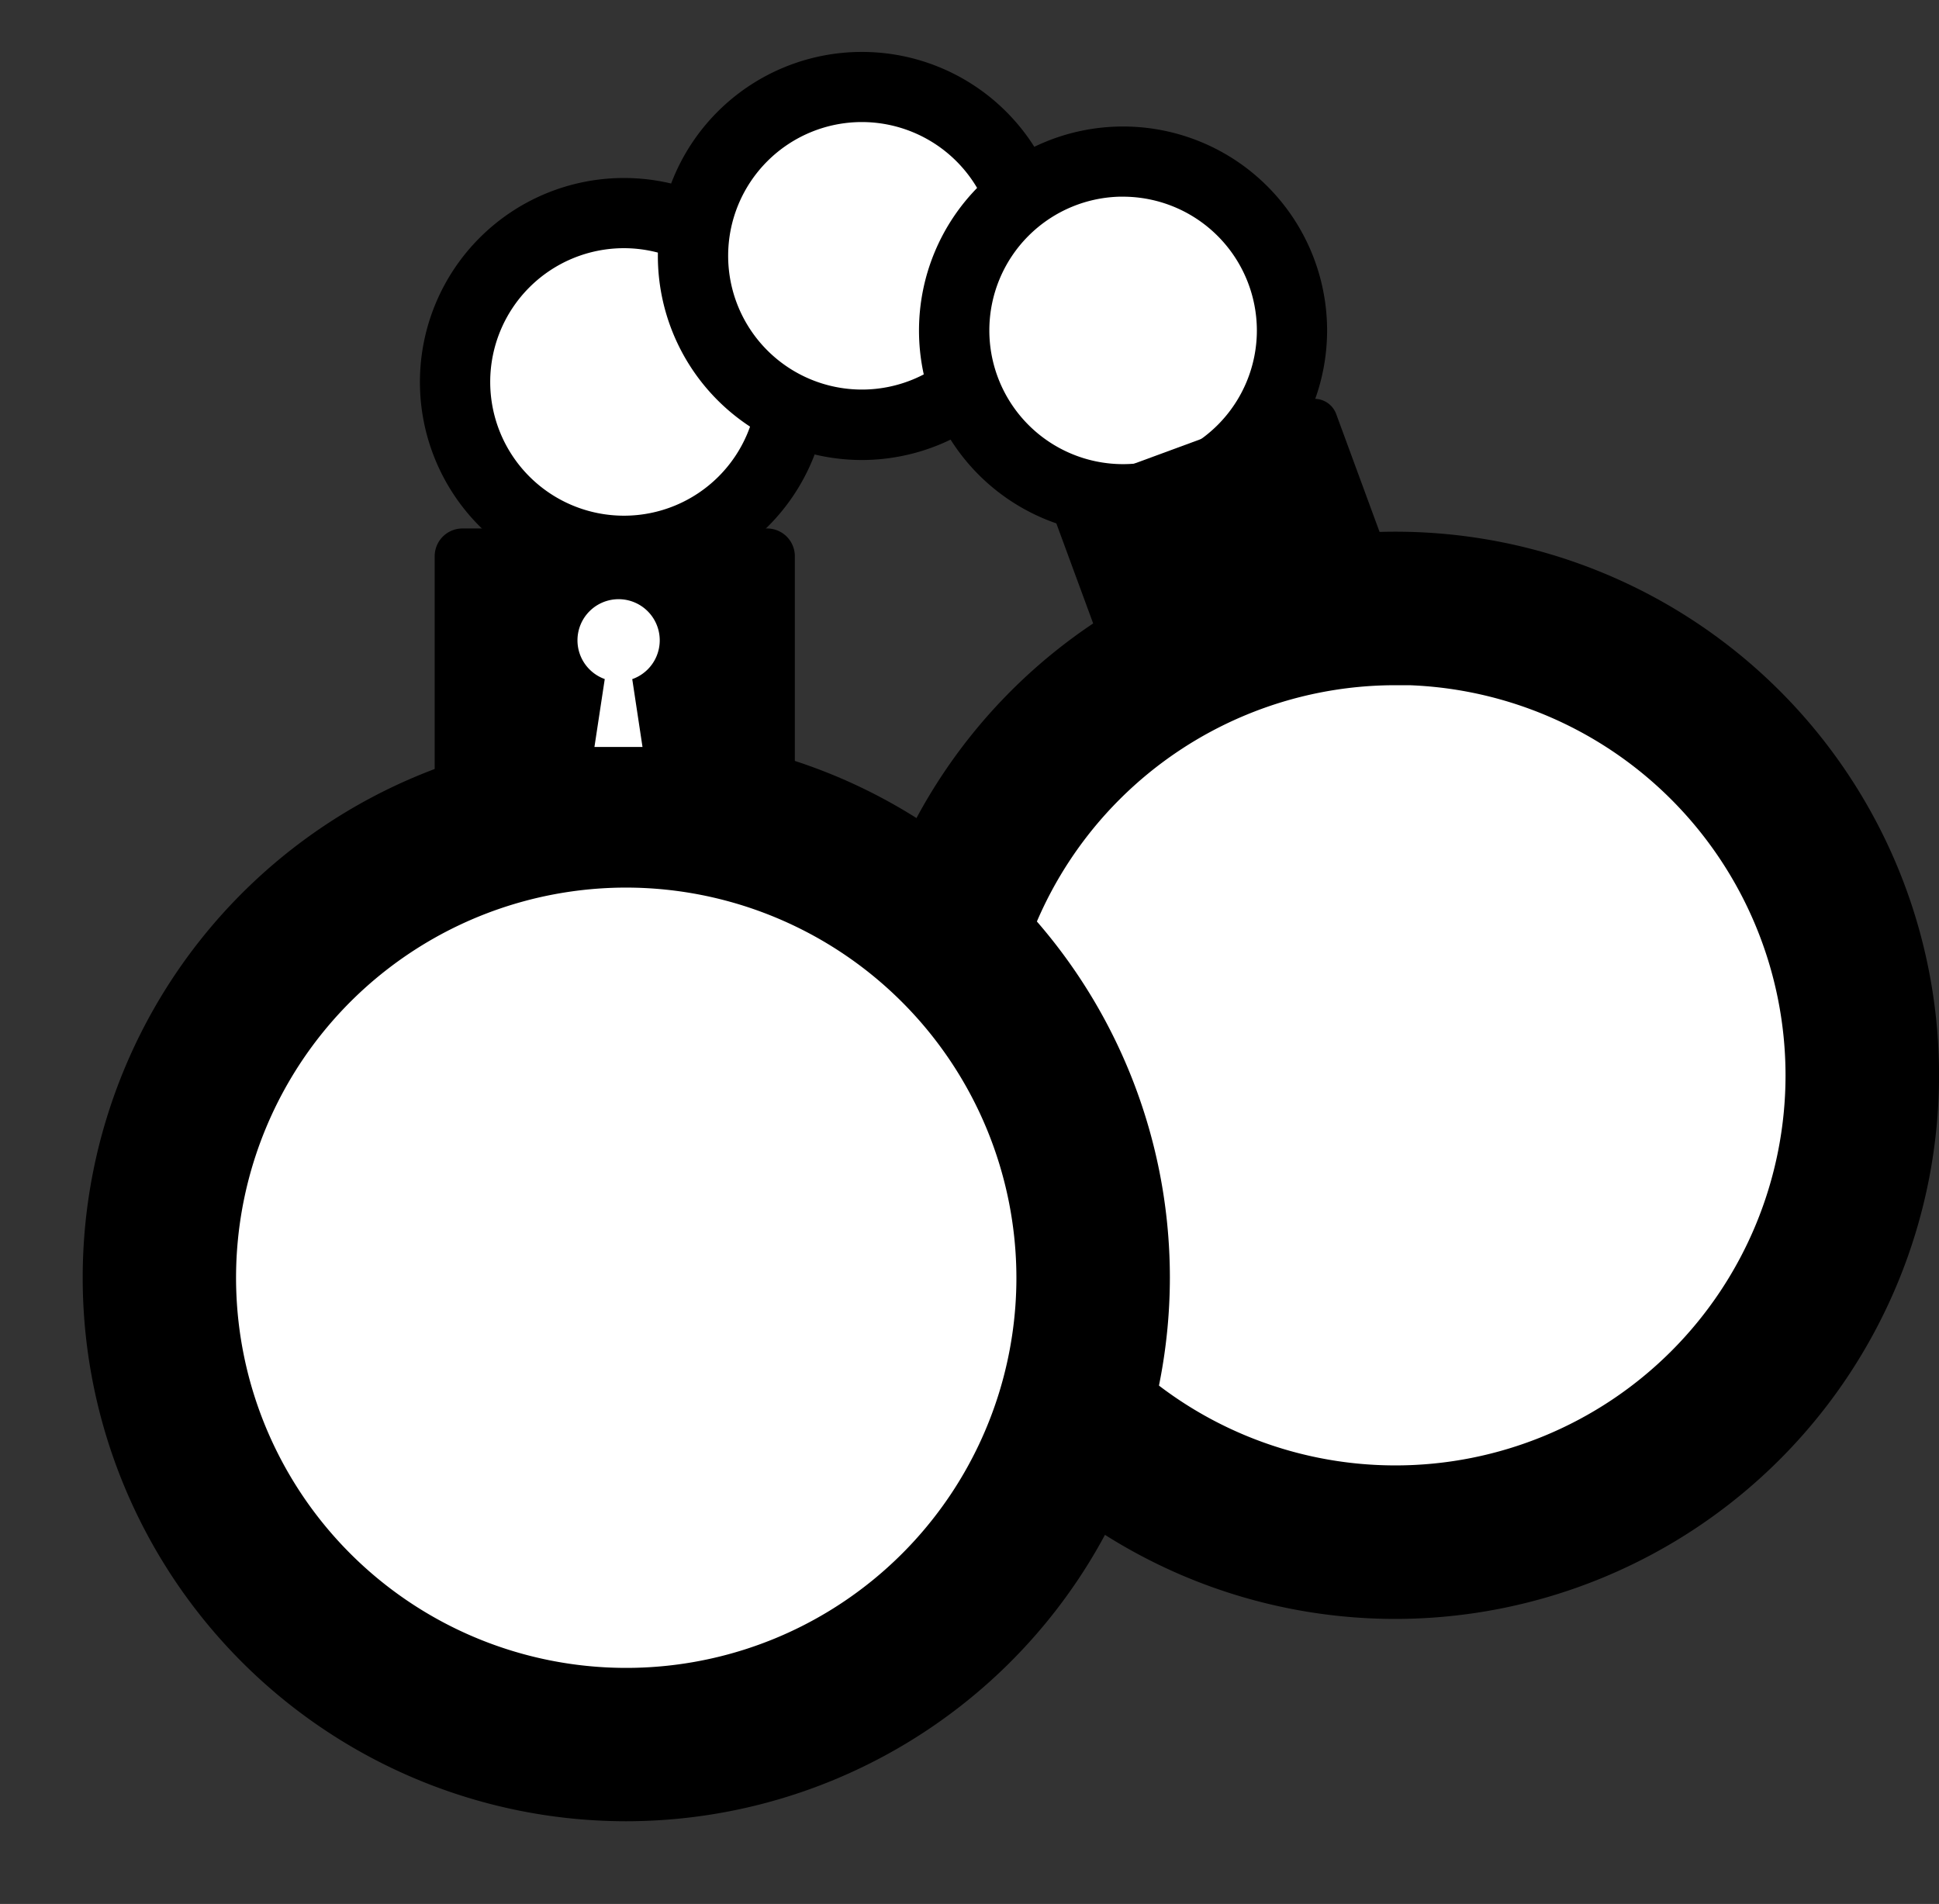 <svg xmlns="http://www.w3.org/2000/svg" width="36.109" height="35.458" viewBox="0 0 36.109 35.458">
  <rect x="0" y="0" width="36.109" height="35.458" fill="#333333" stroke="none"/>
  <g id="Group_3877" data-name="Group 3877" transform="translate(-7620.773 -7778.439)">
    <path id="Path_1062" data-name="Path 1062" d="M976.526,474.159a8.694,8.694,0,1,1-8.695-8.694,8.694,8.694,0,0,1,8.695,8.694" transform="translate(6678.927 7324.306)" fill="#fff"/>
    <path id="Path_1063" data-name="Path 1063" d="M976.526,474.159a8.694,8.694,0,1,1-8.695-8.694A8.694,8.694,0,0,1,976.526,474.159Z" transform="translate(6678.927 7324.306)" fill="none" stroke="#878787" stroke-miterlimit="10" stroke-width="2"/>
    <path id="Path_1064" data-name="Path 1064" d="M967.643,483.094a9.124,9.124,0,1,1,9.124-9.124,9.133,9.133,0,0,1-9.124,9.124m0-17.389a8.265,8.265,0,1,0,8.265,8.266,8.274,8.274,0,0,0-8.265-8.266" transform="translate(6679.116 7324.495)" fill="#fff"/>
    <path id="Path_1065" data-name="Path 1065" d="M967.643,483.094a9.124,9.124,0,1,1,9.124-9.124A9.133,9.133,0,0,1,967.643,483.094Zm0-17.389a8.265,8.265,0,1,0,8.265,8.266A8.274,8.274,0,0,0,967.643,465.7Z" transform="translate(6679.116 7324.495)" fill="none" stroke="#000" stroke-miterlimit="10" stroke-width="2"/>
    <path id="Path_1066" data-name="Path 1066" d="M955.905,479.585a8.694,8.694,0,1,1-8.694-8.694,8.694,8.694,0,0,1,8.694,8.694" transform="translate(6685.224 7322.649)" fill="#fff"/>
    <circle id="Ellipse_156" data-name="Ellipse 156" cx="8.694" cy="8.694" r="8.694" transform="translate(7621.976 7808.698) rotate(-76.718)" fill="none" stroke="#878787" stroke-miterlimit="10" stroke-width="2"/>
    <path id="Path_1067" data-name="Path 1067" d="M947.023,488.52a9.123,9.123,0,1,1,9.123-9.123,9.133,9.133,0,0,1-9.123,9.123m0-17.388a8.266,8.266,0,1,0,8.265,8.266,8.275,8.275,0,0,0-8.265-8.266" transform="translate(6685.413 7322.837)" fill="#fff"/>
    <path id="Path_1068" data-name="Path 1068" d="M947.023,488.52a9.123,9.123,0,1,1,9.123-9.123A9.133,9.133,0,0,1,947.023,488.52Zm0-17.388a8.266,8.266,0,1,0,8.265,8.266A8.275,8.275,0,0,0,947.023,471.132Z" transform="translate(6685.413 7322.837)" fill="none" stroke="#000" stroke-miterlimit="10" stroke-width="2"/>
    <path id="Path_1069" data-name="Path 1069" d="M952.088,468.468h-5.673a.517.517,0,0,1-.517-.517v-4.114a.517.517,0,0,1,.517-.517h5.673a.517.517,0,0,1,.517.517v4.114a.517.517,0,0,1-.517.517" transform="translate(6682.97 7324.961)"/>
    <path id="Path_1070" data-name="Path 1070" d="M951.257,465.983a.766.766,0,1,1-.766-.766.766.766,0,0,1,.766.766" transform="translate(6681.802 7324.381)" fill="#fff"/>
    <path id="Path_1071" data-name="Path 1071" d="M951.075,468.536h-.895l.222-1.462h.452Z" transform="translate(6681.663 7323.814)" fill="#fff"/>
    <path id="Path_1072" data-name="Path 1072" d="M952.735,458.009a3.146,3.146,0,1,1-3.146-3.147,3.147,3.147,0,0,1,3.146,3.147" transform="translate(6682.804 7327.543)" fill="#fff"/>
    <path id="Path_1073" data-name="Path 1073" d="M952.735,458.009a3.146,3.146,0,1,1-3.146-3.147A3.147,3.147,0,0,1,952.735,458.009Z" transform="translate(6682.804 7327.543)" fill="none" stroke="#878787" stroke-miterlimit="10" stroke-width="1"/>
    <path id="Path_1074" data-name="Path 1074" d="M949.52,461.242a3.3,3.3,0,1,1,3.3-3.3,3.306,3.306,0,0,1-3.3,3.3m0-6.293a2.991,2.991,0,1,0,2.991,2.991,2.995,2.995,0,0,0-2.991-2.991" transform="translate(6682.873 7327.612)" fill="#fff"/>
    <path id="Path_1075" data-name="Path 1075" d="M949.52,461.242a3.3,3.3,0,1,1,3.3-3.3A3.306,3.306,0,0,1,949.52,461.242Zm0-6.293a2.991,2.991,0,1,0,2.991,2.991A2.995,2.995,0,0,0,949.52,454.949Z" transform="translate(6682.873 7327.612)" fill="none" stroke="#000" stroke-miterlimit="10" stroke-width="1"/>
    <path id="Path_1076" data-name="Path 1076" d="M959.116,454.628a3.147,3.147,0,1,1-3.147-3.147,3.147,3.147,0,0,1,3.147,3.147" transform="translate(6680.856 7328.576)" fill="#fff"/>
    <circle id="Ellipse_157" data-name="Ellipse 157" cx="3.147" cy="3.147" r="3.147" transform="matrix(0.924, -0.383, 0.383, 0.924, 7632.713, 7781.5)" fill="none" stroke="#878787" stroke-miterlimit="10" stroke-width="1"/>
    <path id="Path_1077" data-name="Path 1077" d="M955.9,457.862a3.3,3.3,0,1,1,3.3-3.3,3.306,3.306,0,0,1-3.3,3.3m0-6.294a2.991,2.991,0,1,0,2.991,2.991,2.994,2.994,0,0,0-2.991-2.991" transform="translate(6680.924 7328.644)" fill="#fff"/>
    <path id="Path_1078" data-name="Path 1078" d="M955.9,457.862a3.3,3.3,0,1,1,3.3-3.3A3.306,3.306,0,0,1,955.9,457.862Zm0-6.294a2.991,2.991,0,1,0,2.991,2.991A2.994,2.994,0,0,0,955.9,451.568Z" transform="translate(6680.924 7328.644)" fill="none" stroke="#000" stroke-miterlimit="10" stroke-width="1"/>
    <path id="Path_1079" data-name="Path 1079" d="M966.116,456.628a3.147,3.147,0,1,1-3.146-3.147,3.147,3.147,0,0,1,3.146,3.147" transform="translate(6678.719 7327.965)" fill="#fff"/>
    <path id="Path_1080" data-name="Path 1080" d="M966.116,456.628a3.147,3.147,0,1,1-3.146-3.147A3.147,3.147,0,0,1,966.116,456.628Z" transform="translate(6678.719 7327.965)" fill="none" stroke="#878787" stroke-miterlimit="10" stroke-width="1"/>
    <path id="Path_1081" data-name="Path 1081" d="M962.9,459.862a3.3,3.3,0,1,1,3.3-3.3,3.306,3.306,0,0,1-3.3,3.3m0-6.294a2.991,2.991,0,1,0,2.992,2.991,2.995,2.995,0,0,0-2.992-2.991" transform="translate(6678.787 7328.033)" fill="#fff"/>
    <path id="Path_1082" data-name="Path 1082" d="M962.9,459.862a3.3,3.3,0,1,1,3.3-3.3A3.306,3.306,0,0,1,962.9,459.862Zm0-6.294a2.991,2.991,0,1,0,2.992,2.991A2.995,2.995,0,0,0,962.9,453.569Z" transform="translate(6678.787 7328.033)" fill="none" stroke="#000" stroke-miterlimit="10" stroke-width="1"/>
    <path id="Path_1083" data-name="Path 1083" d="M968.675,463.9l-4.441,1.634a.432.432,0,0,1-.554-.256l-1.185-3.22a.43.43,0,0,1,.256-.554l4.44-1.634a.432.432,0,0,1,.554.256l1.185,3.221a.432.432,0,0,1-.256.554" transform="translate(6677.911 7326.023)"/>
  </g>
</svg>

